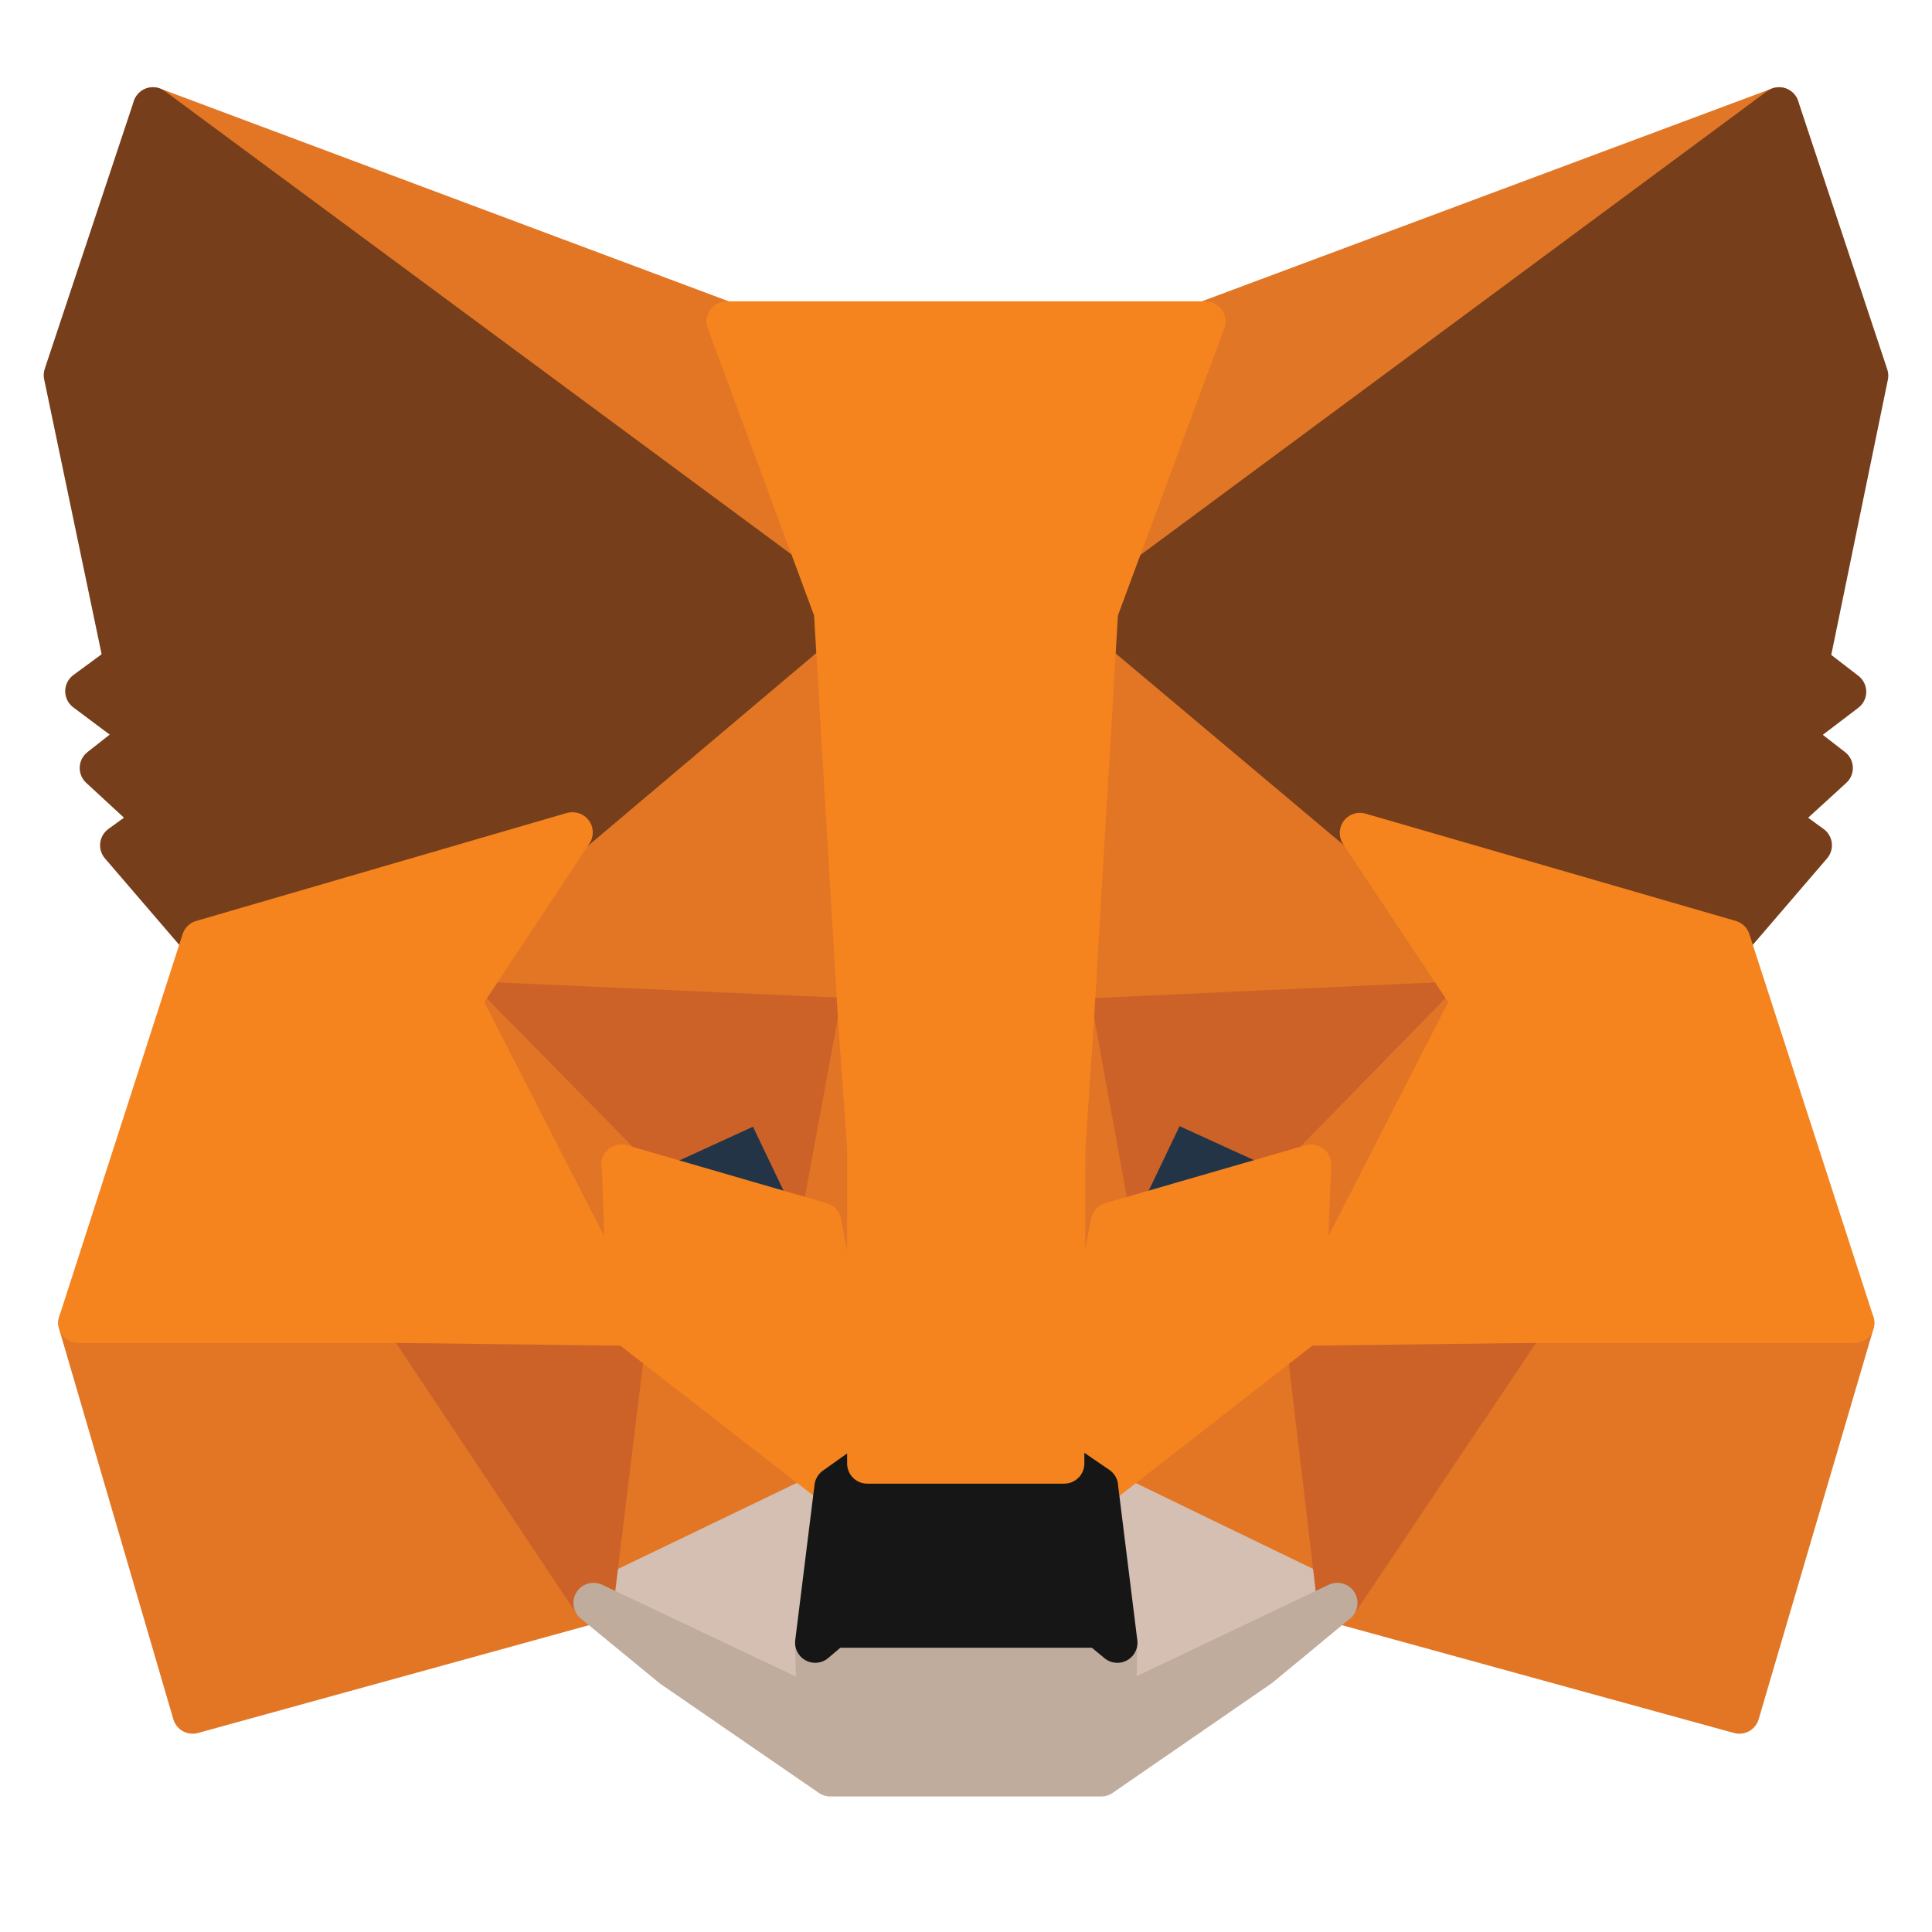 <svg width="60" height="60" viewBox="0 0 60 60" fill="none" xmlns="http://www.w3.org/2000/svg">
<g id="MetaMask">
<path id="Vector" d="M55.25 3.334L33.35 19.534L37.433 9.984L55.25 3.334Z" fill="#E17726" stroke="#E17726" stroke-width="1.25" stroke-linecap="round" stroke-linejoin="round"/>
<path id="Vector_2" d="M4.75 3.334L26.45 19.667L22.567 10.001L4.75 3.334ZM47.367 40.884L41.533 49.784L54.017 53.217L57.584 41.084L47.367 40.884ZM2.433 41.084L5.983 53.217L18.433 49.784L12.633 40.884L2.433 41.084Z" fill="#E27625" stroke="#E27625" stroke-width="1.25" stroke-linecap="round" stroke-linejoin="round"/>
<path id="Vector_3" d="M17.767 25.852L14.3 31.085L26.633 31.652L26.233 18.369L17.767 25.869V25.852ZM42.233 25.869L33.633 18.202L33.35 31.652L45.683 31.085L42.233 25.869ZM18.433 49.785L25.917 46.185L19.483 41.185L18.433 49.785ZM34.1 46.169L41.533 49.785L40.533 41.169L34.1 46.169Z" fill="#E27625" stroke="#E27625" stroke-width="1.25" stroke-linecap="round" stroke-linejoin="round"/>
<path id="Vector_4" d="M41.533 49.784L34.1 46.184L34.7 51.017L34.633 53.067L41.533 49.784ZM18.433 49.784L25.367 53.067L25.317 51.017L25.917 46.184L18.433 49.784Z" fill="#D5BFB2" stroke="#D5BFB2" stroke-width="1.25" stroke-linecap="round" stroke-linejoin="round"/>
<path id="Vector_5" d="M25.484 37.968L19.317 36.168L23.684 34.168L25.5 37.968H25.484ZM34.5 37.968L36.334 34.151L40.717 36.151L34.5 37.985V37.968Z" fill="#233447" stroke="#233447" stroke-width="1.25" stroke-linecap="round" stroke-linejoin="round"/>
<path id="Vector_6" d="M18.433 49.784L19.517 40.884L12.633 41.084L18.433 49.784ZM40.483 40.884L41.533 49.784L47.367 41.084L40.483 40.884ZM45.7 31.084L33.367 31.651L34.5 37.984L36.334 34.151L40.717 36.151L45.7 31.084ZM19.317 36.167L23.683 34.167L25.5 37.967L26.65 31.634L14.317 31.084L19.317 36.167Z" fill="#CC6228" stroke="#CC6228" stroke-width="1.25" stroke-linecap="round" stroke-linejoin="round"/>
<path id="Vector_7" d="M14.317 31.084L19.483 41.167L19.317 36.167L14.317 31.084ZM40.717 36.167L40.517 41.167L45.683 31.084L40.717 36.167ZM26.65 31.651L25.483 37.984L26.95 45.451L27.283 35.601L26.65 31.651ZM33.35 31.651L32.75 35.584L33.05 45.451L34.5 37.967L33.35 31.634V31.651Z" fill="#E27525" stroke="#E27525" stroke-width="1.25" stroke-linecap="round" stroke-linejoin="round"/>
<path id="Vector_8" d="M34.5 37.967L33.05 45.45L34.1 46.184L40.517 41.184L40.717 36.167L34.5 37.967ZM19.317 36.167L19.483 41.167L25.917 46.167L26.95 45.45L25.5 37.967L19.3 36.167H19.317Z" fill="#F5841F" stroke="#F5841F" stroke-width="1.25" stroke-linecap="round" stroke-linejoin="round"/>
<path id="Vector_9" d="M34.65 53.065L34.7 51.015L34.133 50.548H25.867L25.317 51.015L25.367 53.065L18.433 49.781L20.867 51.781L25.783 55.165H34.2L39.133 51.765L41.533 49.781L34.633 53.065H34.65Z" fill="#C0AC9D" stroke="#C0AC9D" stroke-width="1.25" stroke-linecap="round" stroke-linejoin="round"/>
<path id="Vector_10" d="M34.1 46.165L33.05 45.448H26.95L25.917 46.182L25.317 51.015L25.867 50.548H34.134L34.7 51.015L34.1 46.182V46.165Z" fill="#161616" stroke="#161616" stroke-width="1.25" stroke-linecap="round" stroke-linejoin="round"/>
<path id="Vector_11" d="M56.183 20.584L58.017 11.667L55.25 3.334L34.083 19.001L42.233 25.851L53.733 29.201L56.267 26.251L55.167 25.451L56.917 23.851L55.583 22.817L57.333 21.484L56.167 20.584H56.183ZM1.983 11.651L3.85 20.584L2.65 21.467L4.433 22.801L3.1 23.851L4.833 25.451L3.733 26.251L6.267 29.201L17.767 25.867L25.917 18.984L4.75 3.334L1.983 11.651Z" fill="#763E1A" stroke="#763E1A" stroke-width="1.25" stroke-linecap="round" stroke-linejoin="round"/>
<path id="Vector_12" d="M53.733 29.201L42.233 25.868L45.7 31.084L40.533 41.168L47.367 41.084H57.584L53.733 29.201ZM17.767 25.851L6.267 29.201L2.433 41.084H12.65L19.483 41.168L14.317 31.084L17.784 25.851H17.767ZM33.35 31.651L34.1 18.984L37.434 9.984H22.567L25.9 18.984L26.65 31.651L26.933 35.618V45.451H33.05L33.084 35.618L33.35 31.651Z" fill="#F5841F" stroke="#F5841F" stroke-width="1.25" stroke-linecap="round" stroke-linejoin="round"/>
</g>
</svg>
